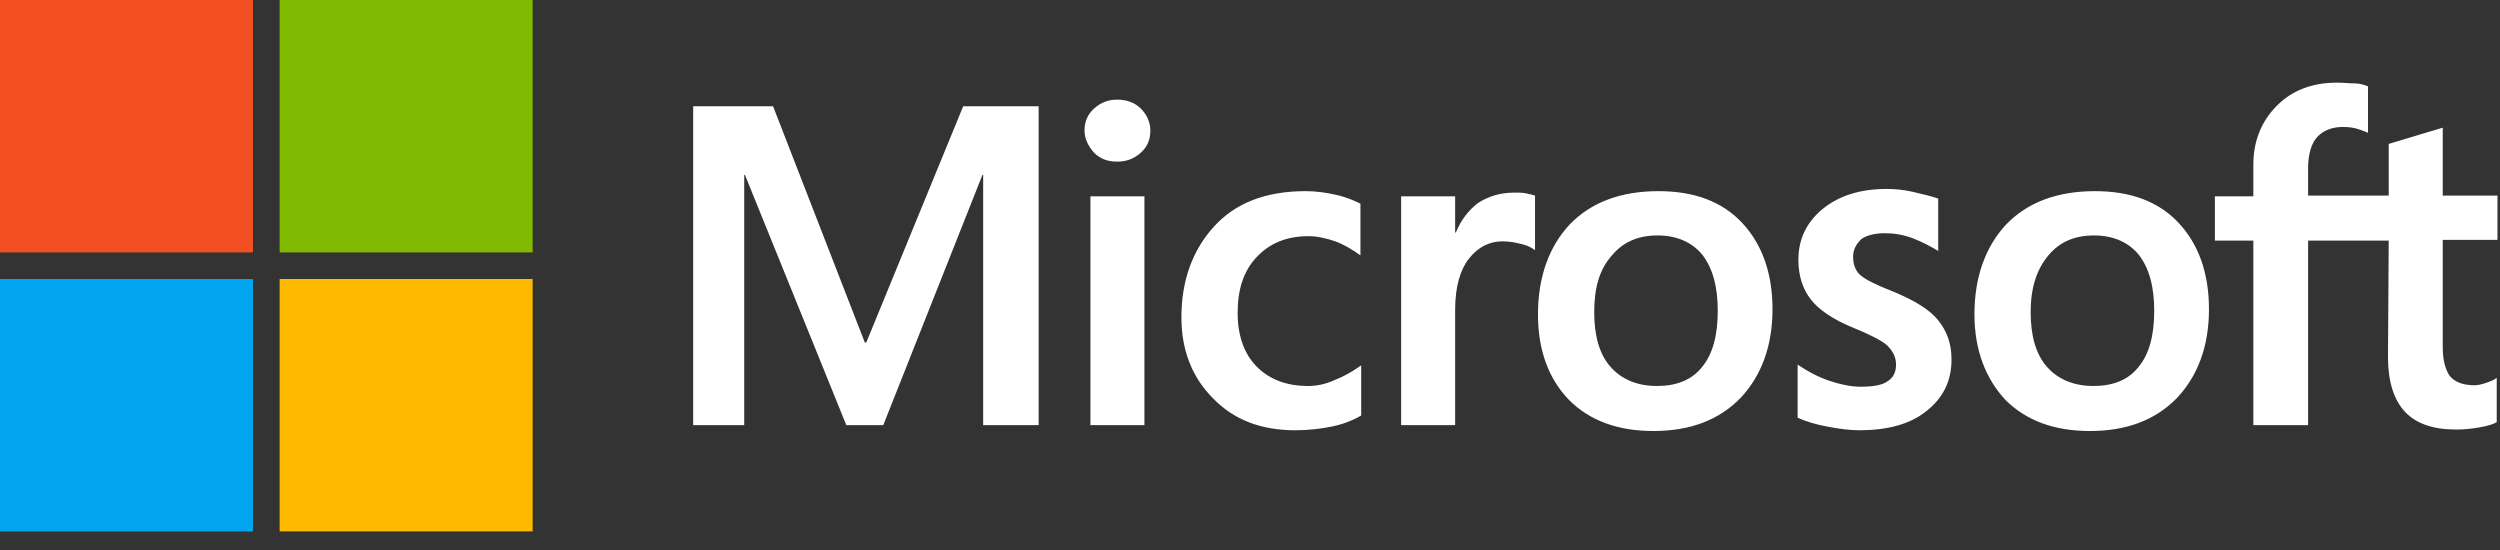 <svg width="109" height="24" viewBox="0 0 109 24" fill="none" xmlns="http://www.w3.org/2000/svg">
<rect x="0" y="0" width="109" height="24" fill="#333333" stroke="none"/>
<g clip-path="url(#clip0_3389_21724)">
<path d="M45.285 4.634V18.535H42.866V7.626H42.834L38.511 18.535H36.899L32.48 7.626H32.448V18.535H30.222V4.634H33.706L37.705 14.931H37.77L41.995 4.634H45.285ZM47.285 5.696C47.285 5.309 47.414 4.988 47.704 4.73C47.994 4.473 48.317 4.344 48.704 4.344C49.123 4.344 49.478 4.473 49.736 4.73C49.994 4.988 50.155 5.309 50.155 5.696C50.155 6.082 50.026 6.403 49.736 6.661C49.446 6.918 49.123 7.047 48.704 7.047C48.284 7.047 47.962 6.918 47.704 6.661C47.446 6.371 47.285 6.05 47.285 5.696ZM49.897 8.559V18.535H47.543V8.559H49.897ZM57.025 16.829C57.38 16.829 57.767 16.765 58.186 16.572C58.606 16.411 58.993 16.186 59.348 15.928V18.116C58.961 18.341 58.541 18.502 58.057 18.599C57.574 18.695 57.057 18.76 56.477 18.76C54.993 18.76 53.8 18.309 52.897 17.376C51.961 16.443 51.51 15.252 51.51 13.836C51.51 12.228 51.994 10.908 52.929 9.879C53.864 8.849 55.187 8.334 56.928 8.334C57.38 8.334 57.832 8.398 58.251 8.495C58.703 8.592 59.057 8.752 59.315 8.881V11.134C58.961 10.876 58.574 10.651 58.219 10.522C57.832 10.393 57.445 10.297 57.057 10.297C56.122 10.297 55.38 10.587 54.8 11.198C54.219 11.809 53.961 12.614 53.961 13.643C53.961 14.641 54.251 15.445 54.8 15.992C55.348 16.54 56.09 16.829 57.025 16.829ZM66.024 8.398C66.218 8.398 66.379 8.398 66.54 8.431C66.701 8.463 66.831 8.495 66.927 8.527V10.908C66.798 10.812 66.637 10.715 66.379 10.651C66.121 10.587 65.863 10.522 65.508 10.522C64.927 10.522 64.444 10.78 64.057 11.262C63.67 11.745 63.444 12.485 63.444 13.515V18.535H61.089V8.559H63.444V10.136H63.476C63.702 9.589 64.024 9.171 64.444 8.849C64.895 8.559 65.411 8.398 66.024 8.398ZM67.056 13.708C67.056 12.067 67.54 10.748 68.443 9.782C69.379 8.817 70.669 8.334 72.314 8.334C73.862 8.334 75.088 8.785 75.958 9.718C76.829 10.651 77.281 11.906 77.281 13.483C77.281 15.091 76.797 16.379 75.894 17.344C74.959 18.309 73.701 18.792 72.088 18.792C70.54 18.792 69.314 18.341 68.411 17.44C67.508 16.507 67.056 15.252 67.056 13.708ZM69.508 13.611C69.508 14.641 69.733 15.445 70.217 15.992C70.701 16.54 71.378 16.829 72.249 16.829C73.088 16.829 73.765 16.572 74.217 15.992C74.668 15.445 74.894 14.641 74.894 13.547C74.894 12.485 74.668 11.681 74.217 11.101C73.765 10.554 73.088 10.265 72.281 10.265C71.411 10.265 70.766 10.554 70.282 11.134C69.733 11.745 69.508 12.549 69.508 13.611ZM80.796 11.198C80.796 11.52 80.893 11.809 81.119 12.002C81.345 12.195 81.796 12.421 82.538 12.71C83.474 13.096 84.151 13.515 84.506 13.965C84.893 14.448 85.086 14.995 85.086 15.671C85.086 16.604 84.731 17.344 83.99 17.923C83.28 18.502 82.28 18.76 81.055 18.76C80.635 18.76 80.184 18.695 79.668 18.599C79.151 18.502 78.732 18.374 78.377 18.213V15.896C78.797 16.186 79.281 16.443 79.764 16.604C80.248 16.765 80.7 16.861 81.119 16.861C81.635 16.861 82.054 16.797 82.28 16.636C82.538 16.475 82.667 16.25 82.667 15.896C82.667 15.574 82.538 15.317 82.28 15.059C82.022 14.834 81.506 14.577 80.796 14.287C79.926 13.933 79.313 13.515 78.958 13.064C78.603 12.614 78.41 12.035 78.41 11.327C78.41 10.426 78.764 9.686 79.474 9.106C80.184 8.527 81.119 8.238 82.248 8.238C82.603 8.238 82.99 8.27 83.409 8.366C83.828 8.463 84.215 8.559 84.506 8.656V10.941C84.183 10.748 83.828 10.554 83.409 10.393C82.99 10.233 82.57 10.168 82.183 10.168C81.732 10.168 81.377 10.265 81.151 10.426C80.925 10.651 80.796 10.876 80.796 11.198ZM86.086 13.708C86.086 12.067 86.57 10.748 87.473 9.782C88.408 8.817 89.699 8.334 91.344 8.334C92.892 8.334 94.117 8.785 94.988 9.718C95.859 10.651 96.311 11.906 96.311 13.483C96.311 15.091 95.827 16.379 94.924 17.344C93.988 18.309 92.731 18.792 91.118 18.792C89.57 18.792 88.344 18.341 87.441 17.44C86.57 16.507 86.086 15.252 86.086 13.708ZM88.537 13.611C88.537 14.641 88.763 15.445 89.247 15.992C89.731 16.54 90.408 16.829 91.279 16.829C92.118 16.829 92.795 16.572 93.246 15.992C93.698 15.445 93.924 14.641 93.924 13.547C93.924 12.485 93.698 11.681 93.246 11.101C92.795 10.554 92.118 10.265 91.311 10.265C90.44 10.265 89.795 10.554 89.311 11.134C88.796 11.745 88.537 12.549 88.537 13.611ZM104.148 10.49H100.633V18.535H98.246V10.49H96.569V8.559H98.246V7.176C98.246 6.146 98.601 5.277 99.278 4.602C99.955 3.926 100.826 3.604 101.891 3.604C102.181 3.604 102.439 3.636 102.665 3.636C102.89 3.636 103.084 3.701 103.245 3.765V5.792C103.181 5.76 103.019 5.696 102.826 5.631C102.632 5.567 102.407 5.535 102.149 5.535C101.665 5.535 101.278 5.696 101.02 5.985C100.762 6.275 100.633 6.757 100.633 7.337V8.527H104.148V6.275L106.503 5.567V8.527H108.89V10.458H106.503V15.124C106.503 15.735 106.632 16.153 106.825 16.411C107.051 16.668 107.406 16.797 107.89 16.797C108.019 16.797 108.18 16.765 108.374 16.7C108.567 16.636 108.728 16.572 108.857 16.475V18.406C108.696 18.502 108.47 18.567 108.116 18.631C107.761 18.695 107.438 18.728 107.084 18.728C106.084 18.728 105.342 18.47 104.858 17.955C104.374 17.44 104.116 16.636 104.116 15.574L104.148 10.49Z" fill="white"/>
<path d="M11.03 0H-0V11.005H11.03V0Z" fill="#F25022"/>
<path d="M23.223 0H12.192V11.005H23.223V0Z" fill="#7FBA00"/>
<path d="M11.03 12.163H-0V23.168H11.03V12.163Z" fill="#00A4EF"/>
<path d="M23.223 12.163H12.192V23.168H23.223V12.163Z" fill="#FFB900"/>
</g>
<defs>
<clipPath id="clip0_3389_21724">
<rect width="108.89" height="23.168" fill="white"/>
</clipPath>
</defs>
</svg>
